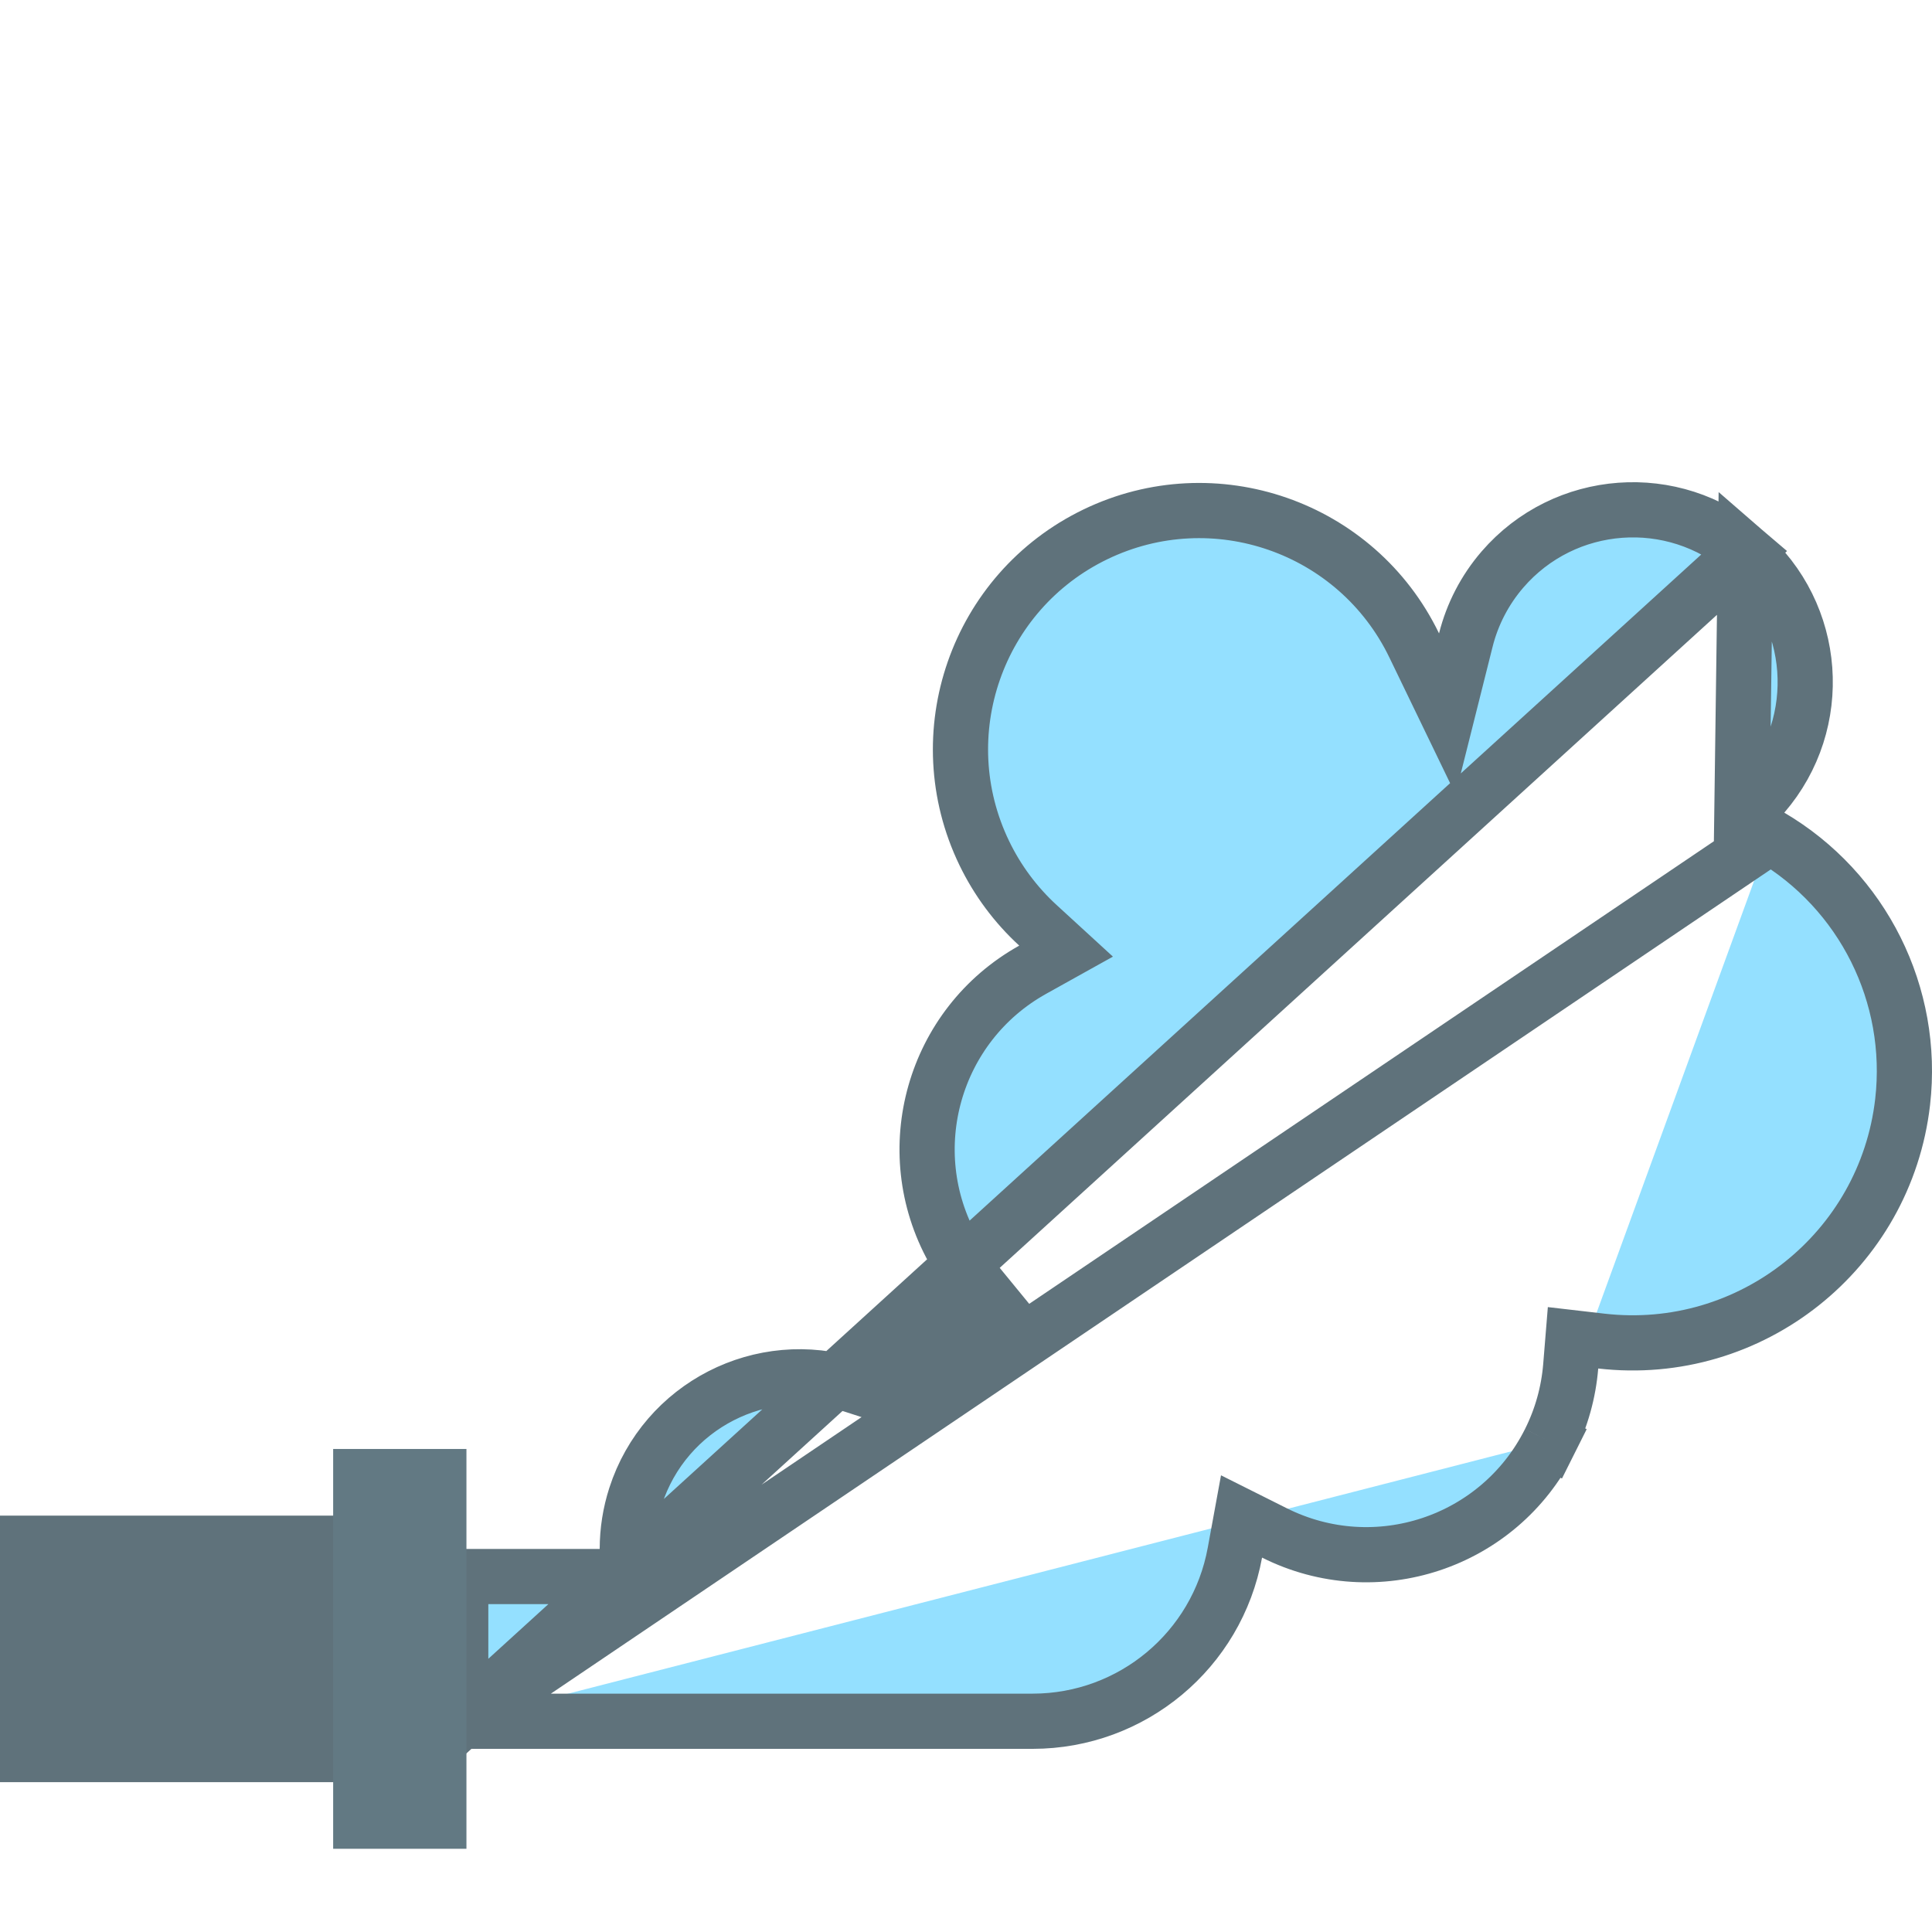 <svg width="70" height="70" viewBox="0 0 70 70" fill="none" xmlns="http://www.w3.org/2000/svg">
<g clip-path="url(#clip0)">
<path d="M63.108 29.698L63.891 28.791C66.143 26.18 65.852 22.238 63.24 19.986L63.108 29.698ZM63.108 29.698L64.141 30.306M63.108 29.698L64.141 30.306M64.141 30.306C67.501 32.282 69.38 36.052 68.936 39.925C68.314 45.331 63.428 49.211 58.021 48.59L56.994 48.471L56.91 49.501C56.832 50.451 56.574 51.376 56.147 52.227M64.141 30.306L16.693 62.364M16.693 62.364H37.42C41.015 62.361 44.096 59.792 44.743 56.255L44.983 54.944L46.175 55.541C49.844 57.38 54.309 55.896 56.147 52.227M16.693 62.364V57.121H21.728H22.727L22.728 56.122C22.729 55.474 22.83 54.831 23.029 54.214L23.029 54.214C24.087 50.932 27.605 49.129 30.886 50.187L31.499 50.385L31.933 49.908C32.735 49.027 33.737 48.35 34.853 47.934L36.165 47.445L35.278 46.363C34.998 46.021 34.749 45.655 34.534 45.269C32.531 41.674 33.822 37.138 37.416 35.135L38.626 34.461L37.605 33.525C36.799 32.785 36.14 31.899 35.664 30.914C33.585 26.613 35.386 21.441 39.686 19.362C43.988 17.283 49.16 19.084 51.239 23.385L52.438 25.866L53.109 23.193C53.346 22.249 53.8 21.374 54.436 20.636C56.687 18.026 60.63 17.735 63.24 19.986L16.693 62.364ZM56.147 52.227L57.041 52.675L56.147 52.227Z" fill="#94E0FF" stroke="#5F727B" stroke-width="2"/>
<path d="M0 54.914H13.278V64.571H0V54.914Z" fill="#5F727B"/>
<path d="M12.071 52.499H16.9V66.985H12.071V52.499Z" fill="#627983"/>
</g>
<defs>
<clipPath id="clip0">
<rect width="70" height="70" fill="white"/>
</clipPath>
</defs>
</svg>
